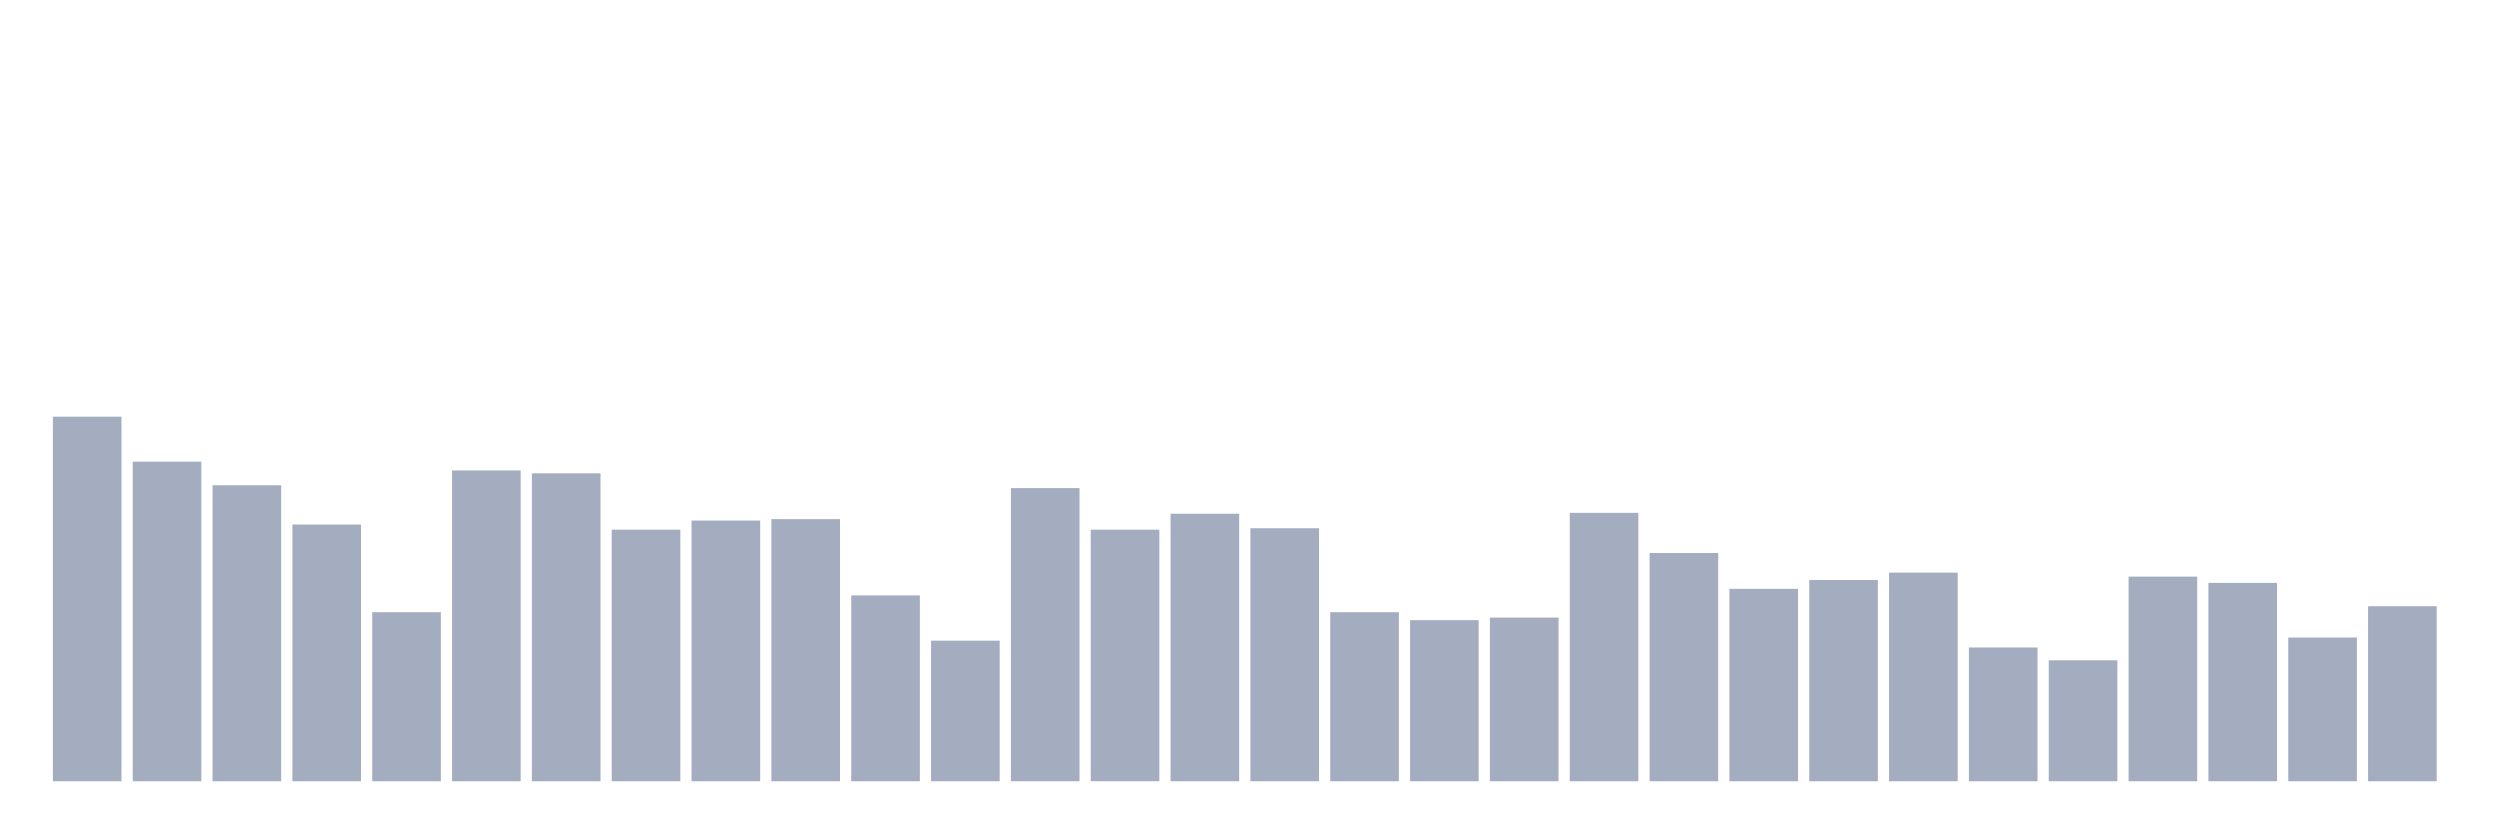 <svg xmlns="http://www.w3.org/2000/svg" viewBox="0 0 480 160"><g transform="translate(10,10)"><rect class="bar" x="0.153" width="13.175" y="70" height="70" fill="rgb(164,173,192)"></rect><rect class="bar" x="15.482" width="13.175" y="78.634" height="61.366" fill="rgb(164,173,192)"></rect><rect class="bar" x="30.81" width="13.175" y="83.169" height="56.831" fill="rgb(164,173,192)"></rect><rect class="bar" x="46.138" width="13.175" y="90.71" height="49.29" fill="rgb(164,173,192)"></rect><rect class="bar" x="61.466" width="13.175" y="107.541" height="32.459" fill="rgb(164,173,192)"></rect><rect class="bar" x="76.794" width="13.175" y="80.328" height="59.672" fill="rgb(164,173,192)"></rect><rect class="bar" x="92.123" width="13.175" y="80.874" height="59.126" fill="rgb(164,173,192)"></rect><rect class="bar" x="107.451" width="13.175" y="91.694" height="48.306" fill="rgb(164,173,192)"></rect><rect class="bar" x="122.779" width="13.175" y="89.945" height="50.055" fill="rgb(164,173,192)"></rect><rect class="bar" x="138.107" width="13.175" y="89.672" height="50.328" fill="rgb(164,173,192)"></rect><rect class="bar" x="153.436" width="13.175" y="104.317" height="35.683" fill="rgb(164,173,192)"></rect><rect class="bar" x="168.764" width="13.175" y="113.005" height="26.995" fill="rgb(164,173,192)"></rect><rect class="bar" x="184.092" width="13.175" y="83.716" height="56.284" fill="rgb(164,173,192)"></rect><rect class="bar" x="199.42" width="13.175" y="91.694" height="48.306" fill="rgb(164,173,192)"></rect><rect class="bar" x="214.748" width="13.175" y="88.634" height="51.366" fill="rgb(164,173,192)"></rect><rect class="bar" x="230.077" width="13.175" y="91.421" height="48.579" fill="rgb(164,173,192)"></rect><rect class="bar" x="245.405" width="13.175" y="107.541" height="32.459" fill="rgb(164,173,192)"></rect><rect class="bar" x="260.733" width="13.175" y="109.071" height="30.929" fill="rgb(164,173,192)"></rect><rect class="bar" x="276.061" width="13.175" y="108.579" height="31.421" fill="rgb(164,173,192)"></rect><rect class="bar" x="291.39" width="13.175" y="88.47" height="51.53" fill="rgb(164,173,192)"></rect><rect class="bar" x="306.718" width="13.175" y="96.175" height="43.825" fill="rgb(164,173,192)"></rect><rect class="bar" x="322.046" width="13.175" y="103.06" height="36.94" fill="rgb(164,173,192)"></rect><rect class="bar" x="337.374" width="13.175" y="101.366" height="38.634" fill="rgb(164,173,192)"></rect><rect class="bar" x="352.702" width="13.175" y="99.945" height="40.055" fill="rgb(164,173,192)"></rect><rect class="bar" x="368.031" width="13.175" y="114.317" height="25.683" fill="rgb(164,173,192)"></rect><rect class="bar" x="383.359" width="13.175" y="116.776" height="23.224" fill="rgb(164,173,192)"></rect><rect class="bar" x="398.687" width="13.175" y="100.71" height="39.29" fill="rgb(164,173,192)"></rect><rect class="bar" x="414.015" width="13.175" y="101.913" height="38.087" fill="rgb(164,173,192)"></rect><rect class="bar" x="429.344" width="13.175" y="112.404" height="27.596" fill="rgb(164,173,192)"></rect><rect class="bar" x="444.672" width="13.175" y="106.393" height="33.607" fill="rgb(164,173,192)"></rect></g></svg>